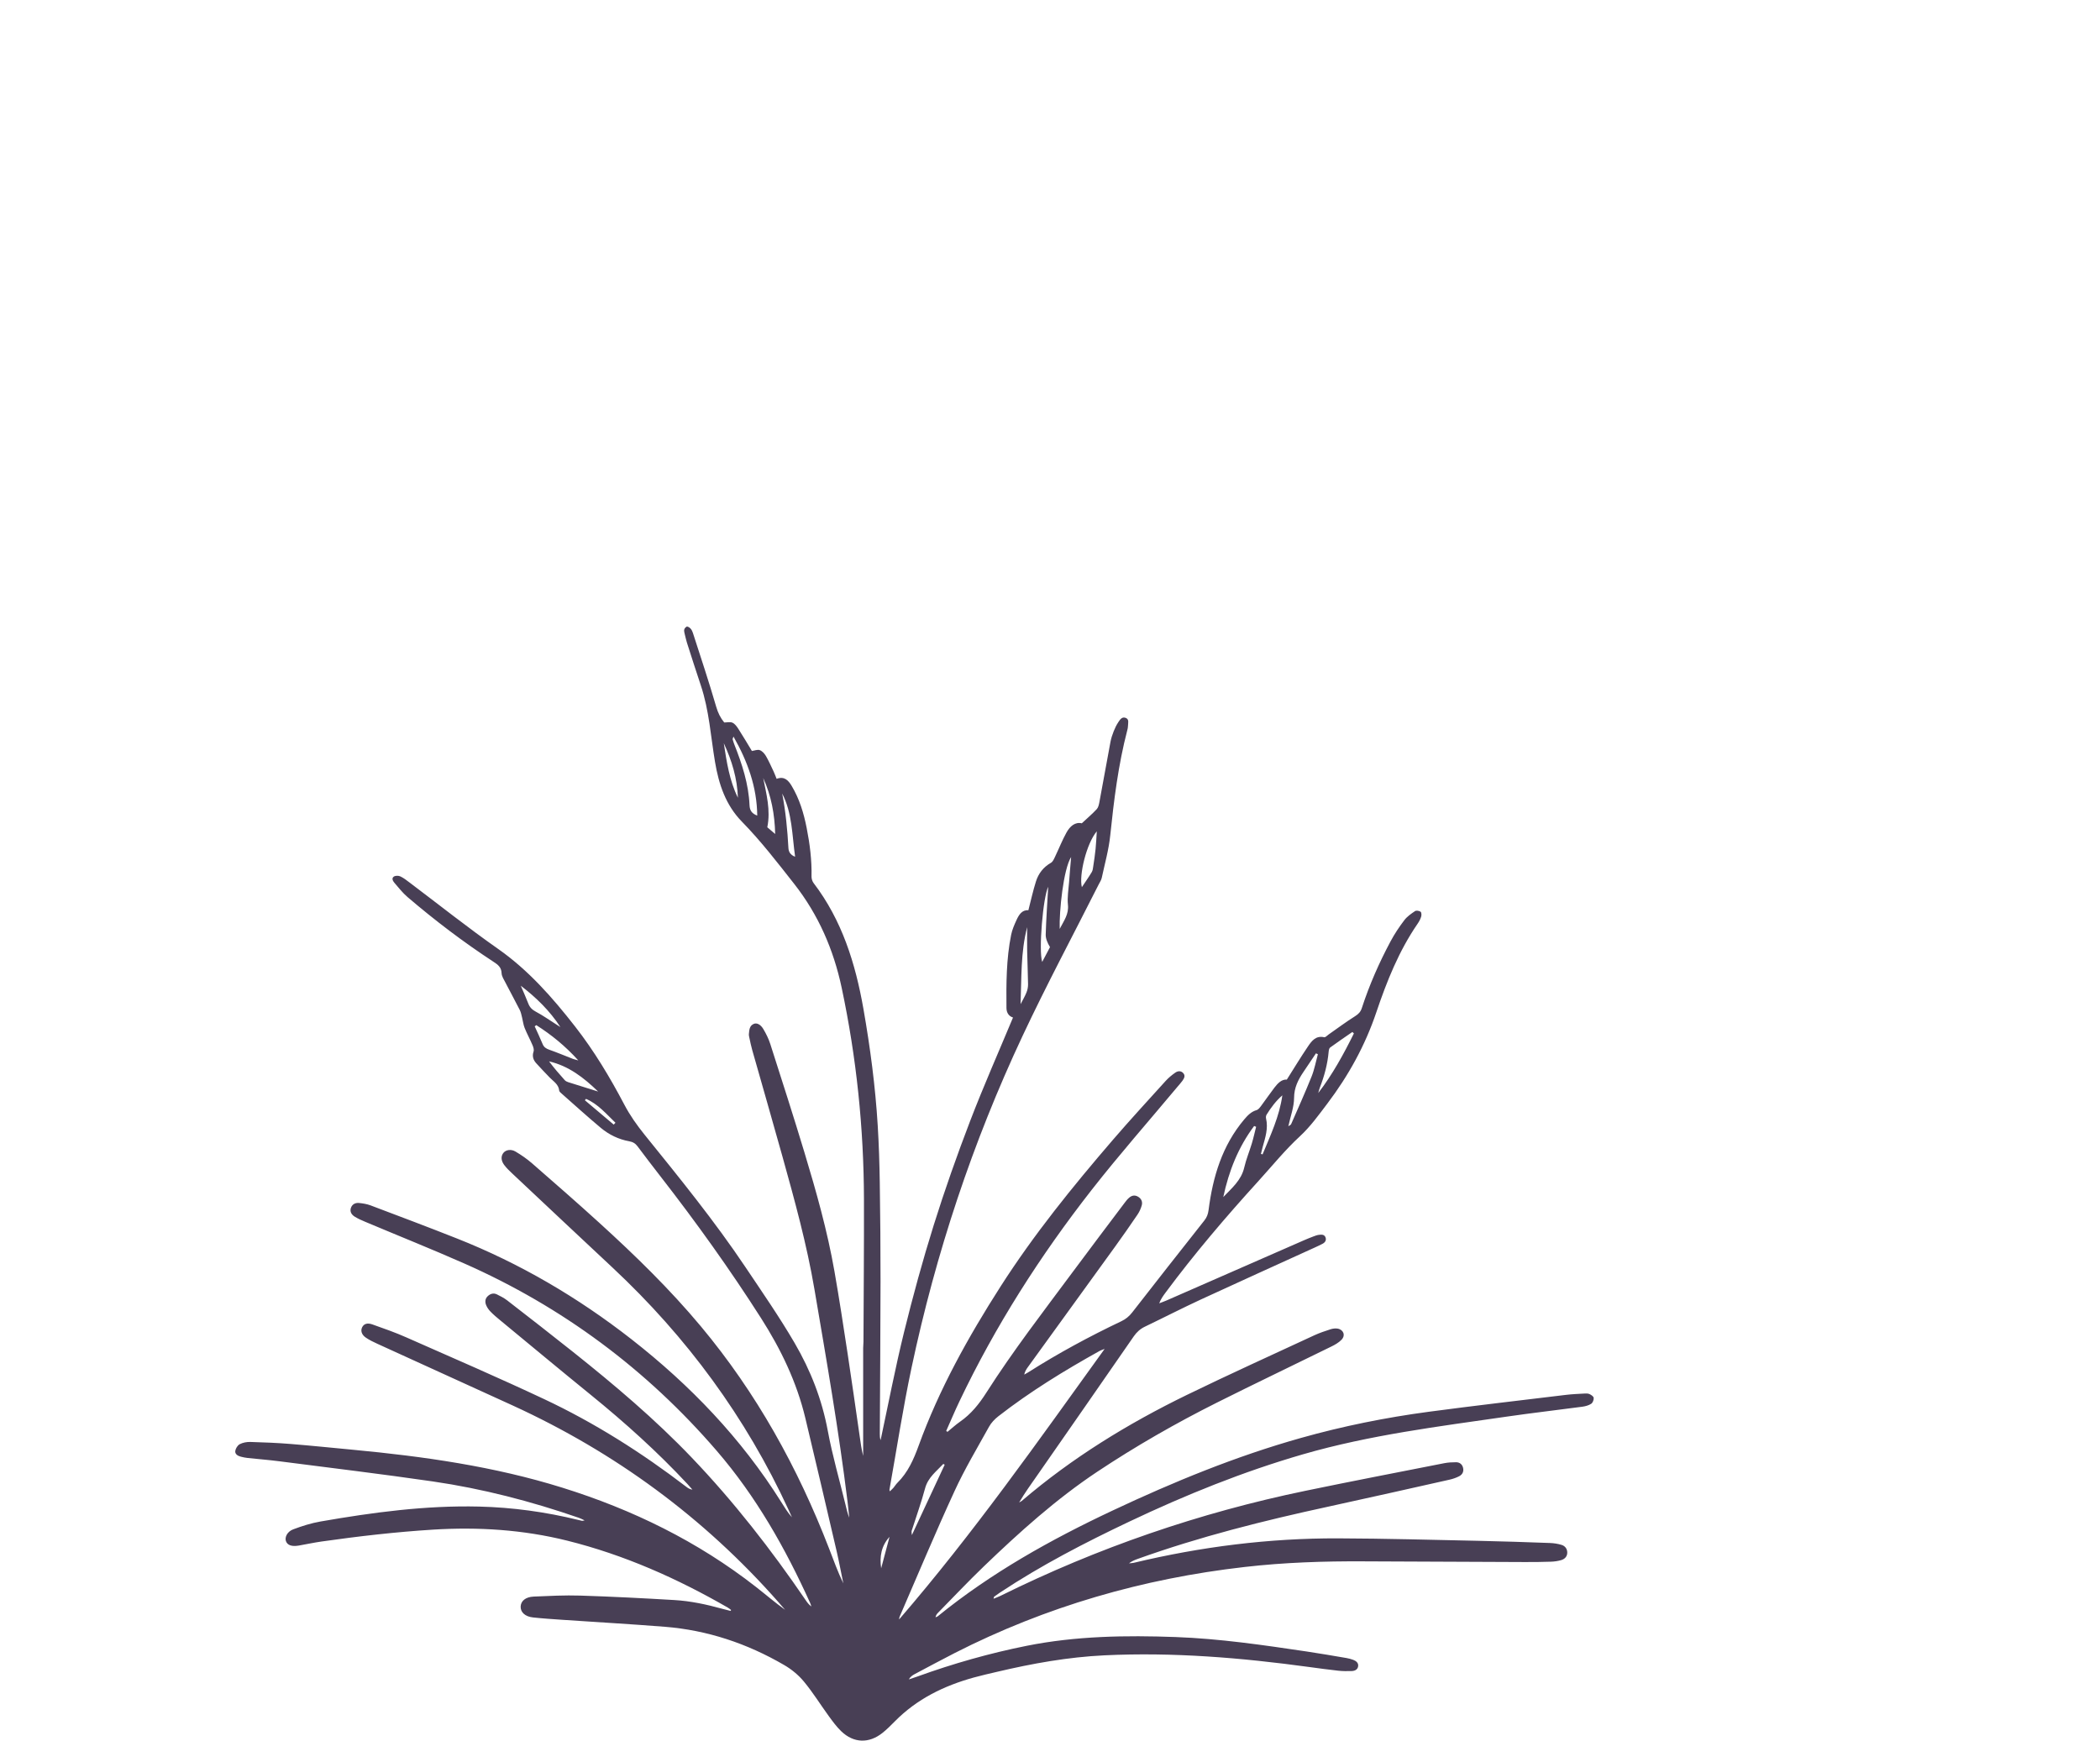 <?xml version="1.0" encoding="UTF-8"?><svg id="Layer_1" xmlns="http://www.w3.org/2000/svg" viewBox="0 0 637.2 528.26"><defs><style>.cls-1{fill:#483f55;}</style></defs><path class="cls-1" d="M221.88,488.64c-.35-.26-.69-.56-1.06-.77-15.37-8.86-31.47-16.01-48.73-20.31-13.36-3.33-26.98-4.19-40.71-3.34-11.34.71-22.61,2.01-33.85,3.61-2.29.33-4.56.82-6.84,1.22-2.14.38-3.5-.1-3.93-1.35-.41-1.17.39-2.88,2.19-3.56,2.68-1.01,5.45-1.89,8.26-2.38,15.92-2.78,31.92-4.93,48.15-4.54,10.19.25,20.22,1.63,30.11,4.06.39.1.77.2,1.16.27.14.02.3-.05.75-.14-.72-.33-1.21-.6-1.74-.78-14.45-5-29.22-8.84-44.35-11.04-15.49-2.25-31.04-4.12-46.57-6.12-3.17-.41-6.36-.65-9.54-.99-.71-.08-1.42-.22-2.11-.4-.91-.23-1.81-.77-1.68-1.74.11-.75.7-1.71,1.35-2.05.94-.49,2.14-.71,3.22-.68,4.07.12,8.15.28,12.21.61,6.29.51,12.57,1.16,18.85,1.75,21.51,2.03,42.84,5.04,63.56,11.5,21.34,6.65,41.11,16.31,58.77,30.11,2.95,2.3,5.78,4.75,8.87,6.97-.7-.81-1.39-1.62-2.1-2.42-22.6-25.63-49.54-45.38-80.58-59.6-13.65-6.25-27.33-12.45-40.99-18.69-1.23-.56-2.47-1.15-3.58-1.92-1.27-.88-1.59-2.1-1.09-3.1.51-1.04,1.54-1.44,3.11-.88,3.46,1.23,6.94,2.44,10.29,3.93,13.96,6.16,27.96,12.22,41.77,18.71,15.38,7.23,29.69,16.31,43.19,26.64.5.38,1.02.75,1.86.86-.52-.59-1.02-1.18-1.55-1.75-9.07-9.72-18.93-18.6-29.25-26.98-9.25-7.51-18.4-15.14-27.59-22.72-.99-.81-1.97-1.64-2.86-2.56-.55-.56-1.03-1.24-1.33-1.96-.38-.91-.36-1.92.41-2.68.8-.79,1.8-1.12,2.85-.6,1.07.52,2.15,1.08,3.09,1.8,6.7,5.19,13.39,10.39,20.02,15.67,12.58,10.02,24.85,20.39,35.98,32.04,12.8,13.39,24.13,27.95,34.56,43.23.48.71.98,1.41,1.76,1.97-.12-.35-.21-.71-.36-1.04-7.51-16.61-16.42-32.36-28.38-46.23-21.27-24.68-46.79-43.66-76.59-56.83-9.93-4.39-20.03-8.42-30.04-12.64-1.1-.46-2.21-.95-3.22-1.58-.91-.58-1.52-1.48-1.12-2.65.4-1.14,1.38-1.59,2.48-1.48,1.18.12,2.39.32,3.49.73,8.74,3.3,17.48,6.59,26.17,10.03,19.16,7.58,36.76,17.92,52.98,30.59,17.84,13.95,33.33,30.09,45.41,49.35,1.01,1.61,1.99,3.23,3.29,4.69-.34-.77-.68-1.54-1.04-2.3-12.92-28.02-30.86-52.41-53.38-73.46-10.17-9.5-20.3-19.04-30.44-28.57-.87-.82-1.75-1.66-2.46-2.61-1.03-1.39-1-2.8-.14-3.76.73-.81,2.21-1.1,3.56-.31,1.78,1.05,3.51,2.25,5.06,3.6,6.87,5.99,13.74,11.98,20.48,18.12,10.83,9.86,21.31,20.06,30.71,31.32,16.88,20.21,29.44,42.91,38.9,67.4,1.37,3.55,2.66,7.14,4.34,10.62-.66-3.19-1.25-6.39-1.98-9.56-3.15-13.53-6.3-27.06-9.54-40.58-2.61-10.92-7.41-20.9-13.43-30.33-9.47-14.84-19.7-29.13-30.51-43.02-2.36-3.03-4.68-6.08-6.98-9.15-.66-.88-1.4-1.33-2.53-1.53-3.2-.57-6.11-1.99-8.59-4.05-4.05-3.38-7.95-6.93-11.91-10.42-.3-.26-.71-.59-.74-.92-.18-1.91-1.74-2.76-2.87-3.94-1.38-1.45-2.78-2.87-4.11-4.36-.9-1-1.27-2.13-.8-3.54.19-.56-.06-1.35-.32-1.95-.75-1.76-1.68-3.45-2.39-5.22-.41-1.02-.51-2.15-.79-3.22-.19-.76-.34-1.55-.69-2.24-1.41-2.78-2.91-5.51-4.34-8.29-.47-.92-1.13-1.89-1.17-2.86-.06-1.82-1.15-2.61-2.47-3.47-9.11-5.96-17.77-12.54-26.04-19.61-1.5-1.28-2.75-2.87-4.04-4.38-.45-.53-.91-1.39-.11-1.88.49-.3,1.41-.29,1.95-.03,1,.47,1.89,1.18,2.78,1.85,8.94,6.73,17.7,13.72,26.86,20.14,9.25,6.49,16.52,14.79,23.37,23.56,5.78,7.4,10.58,15.42,14.94,23.71,1.72,3.28,3.83,6.25,6.14,9.12,10.6,13.12,21.25,26.22,30.65,40.25,5.07,7.57,10.26,15.05,14.86,22.93,4.89,8.38,8.32,17.17,10.1,26.75,1.4,7.53,3.55,14.91,5.36,22.36.32,1.31.6,2.64,1.14,3.94-.17-1.64-.32-3.29-.53-4.93-2.66-21.58-6.39-42.99-10.04-64.41-2.32-13.64-6-26.97-9.71-40.29-3-10.77-6.11-21.52-9.16-32.28-.35-1.23-.6-2.48-.87-3.73-.09-.39-.18-.8-.14-1.19.12-1.18.15-2.46,1.49-3.03.89-.38,2.05.14,2.9,1.59.85,1.43,1.6,2.97,2.11,4.55,3.5,10.95,7.04,21.9,10.36,32.91,3.58,11.86,6.95,23.78,9.09,36,1.46,8.34,2.74,16.71,4.01,25.08,1.28,8.37,2.45,16.76,3.67,25.14.28,1.96.55,3.92,1.04,5.85v-9.49c0-7.75,0-15.5,0-23.25,0-.64.09-1.28.09-1.91.06-14.39.18-28.79.15-43.18-.05-21.64-2.27-43.07-6.76-64.24-2.46-11.59-7.06-22.18-14.42-31.55-5.09-6.48-10.11-13-15.88-18.9-4.9-5.01-6.99-11.33-8.13-18.07-1.31-7.78-1.78-15.72-4.32-23.28-1.45-4.32-2.83-8.65-4.22-12.99-.31-.98-.5-2.01-.76-3.01-.2-.78-.04-1.41.79-1.85,1.04.24,1.52,1.09,1.81,1.99,2.4,7.44,4.88,14.87,7.06,22.38.53,1.84,1.29,3.36,2.43,4.76.86,0,1.82-.25,2.51.07.73.33,1.31,1.15,1.78,1.87,1.42,2.21,2.76,4.48,4.11,6.71.78-.11,1.69-.5,2.38-.26.74.27,1.43,1.04,1.86,1.76.88,1.51,1.59,3.13,2.34,4.71.33.71.6,1.45.92,2.24,2.33-.86,3.55.45,4.55,2.12,2.38,3.96,3.69,8.32,4.57,12.8.96,4.86,1.58,9.77,1.47,14.75,0,.65.23,1.44.63,1.96,8.63,11.31,12.7,24.42,15.12,38.18,2.06,11.73,3.62,23.54,4.34,35.43.35,5.74.53,11.5.62,17.25.15,9.99.24,19.98.23,29.97-.02,15.43-.14,30.86-.22,46.29,0,.64,0,1.27.24,1.95,2.34-10.91,4.44-21.88,7.1-32.71,2.69-10.93,5.66-21.8,9.02-32.54,3.34-10.67,7.07-21.23,11.07-31.66,4.03-10.51,8.59-20.8,12.99-31.35-1.23-.37-1.98-1.41-1.99-2.9-.07-7.43-.06-14.87,1.42-22.19.31-1.54.96-3.04,1.63-4.49.74-1.62,1.69-3.14,3.6-2.97.79-3.05,1.41-5.93,2.3-8.74.76-2.42,2.25-4.35,4.54-5.66.59-.33.94-1.18,1.26-1.86,1.17-2.44,2.16-4.98,3.47-7.34,1.05-1.89,2.62-3.28,4.64-2.79,1.69-1.57,3.19-2.85,4.53-4.29.48-.51.66-1.37.8-2.1,1.15-6.12,2.23-12.25,3.38-18.37.21-1.09.57-2.17.98-3.2.38-.96.84-1.91,1.41-2.76.51-.77,1.13-1.76,2.29-1.25,1.03.45.63,1.52.63,2.36,0,.47-.11.95-.23,1.41-2.73,10.47-4.04,21.15-5.16,31.89-.45,4.34-1.66,8.6-2.58,12.89-.15.68-.59,1.31-.91,1.95-7.74,15.34-15.84,30.5-23.14,46.05-15.13,32.23-26.29,65.86-33.67,100.69-2.6,12.26-4.49,24.67-6.7,37.01,0,.07.04.15.12.46.42-.4.79-.72,1.1-1.08.42-.48.74-1.06,1.19-1.5,3.21-3.17,4.94-7.11,6.46-11.29,6.22-17.14,15.04-32.97,24.85-48.3,10.12-15.81,21.89-30.33,34.1-44.52,5.22-6.06,10.63-11.94,16-17.87.85-.94,1.85-1.76,2.89-2.49.73-.52,1.68-.68,2.41.09.79.83.28,1.65-.23,2.38-.46.65-1.02,1.23-1.53,1.85-8.66,10.37-17.6,20.52-25.93,31.16-15.66,20.01-29.28,41.35-40.22,64.33-1.4,2.93-2.65,5.93-3.98,8.9.13.1.25.2.38.29,1.27-1.03,2.47-2.15,3.81-3.08,3.34-2.32,5.78-5.36,7.96-8.78,8.13-12.75,17.38-24.72,26.38-36.85,5.19-7,10.45-13.95,15.69-20.91.38-.51.79-1.02,1.27-1.43.78-.68,1.69-.9,2.66-.35,1.03.58,1.48,1.54,1.19,2.63-.27.98-.71,1.96-1.28,2.81-2.24,3.31-4.53,6.58-6.87,9.82-8.8,12.18-17.63,24.35-26.44,36.53-.46.63-.87,1.29-1.08,2.23.44-.25.89-.48,1.31-.75,9.05-5.75,18.47-10.83,28.15-15.44,1.33-.63,2.37-1.48,3.29-2.66,7.26-9.34,14.58-18.64,21.91-27.92.76-.97,1.12-1.92,1.28-3.2,1.29-10.05,4.12-19.53,10.81-27.46,1.04-1.23,2.11-2.36,3.76-2.84.57-.17,1.05-.85,1.45-1.39,1.34-1.79,2.59-3.65,3.95-5.42,1.04-1.35,2.21-2.57,3.77-2.45,2.21-3.49,4.19-6.77,6.33-9.93,1.15-1.7,2.39-3.51,5.01-2.92.37.08.9-.53,1.35-.84,2.68-1.87,5.3-3.84,8.06-5.57,1.03-.65,1.65-1.32,2.01-2.45,2.28-7.01,5.24-13.74,8.71-20.23,1.2-2.25,2.63-4.39,4.17-6.42.84-1.11,2.07-1.97,3.25-2.76.38-.26,1.28-.11,1.7.18.28.2.32,1.04.17,1.5-.23.75-.62,1.48-1.07,2.13-5.67,8.25-9.35,17.45-12.52,26.85-3.4,10.11-8.48,19.29-14.88,27.75-2.6,3.44-5.17,7.01-8.31,9.91-4.55,4.2-8.4,8.98-12.54,13.53-9.9,10.89-19.45,22.08-28.23,33.91-.71.96-1.42,1.91-1.93,3.26.74-.29,1.5-.55,2.23-.87,13.9-6.09,27.8-12.18,41.71-18.27.95-.42,1.92-.8,2.89-1.17.52-.2,1.06-.4,1.6-.47.79-.1,1.7-.17,2.04.79.32.9-.18,1.55-.96,1.95-.78.41-1.58.77-2.38,1.14-11.48,5.24-22.99,10.42-34.45,15.72-5.73,2.65-11.34,5.54-17.03,8.27-1.41.68-2.47,1.63-3.37,2.93-9.73,14.07-19.5,28.12-29.27,42.16-1.87,2.68-3.79,5.33-5.51,8.25.27-.16.57-.28.8-.47,15.23-13.03,32.16-23.43,50.11-32.17,12.78-6.22,25.74-12.09,38.64-18.08,1.59-.74,3.27-1.29,4.93-1.83.66-.21,1.43-.32,2.11-.21,1.81.29,2.51,2.03,1.24,3.37-.85.89-2.02,1.55-3.15,2.1-11.54,5.68-23.15,11.22-34.65,16.98-12.51,6.27-24.64,13.22-36.31,20.98-12.51,8.33-23.61,18.33-34.4,28.7-4.78,4.6-9.34,9.43-13.99,14.17-.32.33-.59.7-.71,1.32.24-.11.52-.17.72-.34,16.18-13.15,34.22-23.22,53.01-32.06,18.53-8.72,37.42-16.48,57.18-22.04,12.72-3.58,25.63-6.18,38.71-7.93,13.86-1.85,27.76-3.45,41.64-5.13,1.82-.22,3.67-.3,5.5-.4.55-.03,1.17-.07,1.65.14.53.24,1.26.72,1.3,1.17.06.59-.29,1.49-.76,1.79-.77.5-1.76.76-2.69.89-7.6,1.02-15.23,1.89-22.82,2.99-20.79,3.01-41.65,5.58-61.93,11.45-18.16,5.26-35.62,12.32-52.67,20.41-13.51,6.41-26.78,13.27-39.27,21.55-.6.4-1.18.82-1.76,1.24-.09.06-.08.25-.2.64.79-.33,1.43-.55,2.04-.85,29.51-14.62,60.4-25.25,92.64-31.92,14-2.9,28.05-5.61,42.08-8.37,1.17-.23,2.38-.29,3.57-.29,1.05,0,1.84.57,2.12,1.62.31,1.16-.15,2.1-1.17,2.63-.91.47-1.91.81-2.92,1.04-12.24,2.74-24.47,5.51-36.72,8.17-19.61,4.25-39.05,9.11-57.96,15.9-.89.32-1.76.68-2.58,1.32.48-.05.98-.05,1.45-.16,20.38-4.88,41.04-7.49,62-7.42,14.23.05,28.46.45,42.7.75,7.2.15,14.39.4,21.58.66,1.18.04,2.39.23,3.52.57,1.05.32,1.73,1.17,1.73,2.35s-.77,1.95-1.82,2.27c-.98.29-2.04.44-3.07.48-2.64.09-5.28.12-7.92.11-16.31-.06-32.63-.13-48.94-.21-12.08-.07-24.15.33-36.16,1.71-30.86,3.52-60.26,12-87.97,26.12-4.06,2.07-8.06,4.24-12.09,6.37-.69.36-1.34.8-1.82,1.63.88-.3,1.76-.58,2.63-.89,10.83-3.92,21.88-7.06,33.19-9.32,14.93-2.98,30-3.2,45.14-2.65,13.38.49,26.58,2.43,39.78,4.39,4.03.6,8.04,1.3,12.06,1.98.7.12,1.41.31,2.07.56.86.33,1.61.93,1.47,1.94-.14,1.01-1.01,1.42-1.94,1.45-1.36.04-2.72.05-4.07-.1-2.94-.32-5.87-.72-8.8-1.12-20.63-2.82-41.33-4.55-62.17-3.55-11.05.53-21.9,2.48-32.65,5.02-2.33.55-4.67,1.07-6.98,1.71-9.07,2.51-17.31,6.53-24,13.34-1.18,1.2-2.37,2.39-3.68,3.44-4.13,3.31-8.78,3.17-12.57-.48-1.42-1.37-2.61-3-3.78-4.61-2.54-3.49-4.81-7.18-7.56-10.49-1.64-1.98-3.78-3.73-6.02-5.02-11.2-6.51-23.26-10.56-36.22-11.58-10.28-.81-20.57-1.4-30.86-2.1-3.03-.21-6.06-.4-9.08-.73-2.41-.26-3.8-1.6-3.74-3.3.06-1.69,1.48-2.92,3.96-3.03,4.71-.2,9.44-.45,14.14-.3,9.51.3,19.01.79,28.5,1.35,4.95.29,9.81,1.33,14.59,2.66.83.23,1.67.42,2.51.64.03-.08.07-.16.1-.24h.11ZM335.18,409.37c-.72.29-1.13.4-1.49.6-10.69,5.95-21.11,12.33-30.78,19.86-1.1.86-2.15,1.96-2.82,3.18-3.6,6.49-7.42,12.89-10.51,19.63-5.77,12.54-11.09,25.29-16.59,37.96-.13.3-.14.67-.18.88,22.4-25.94,42.09-53.97,62.36-82.1h0ZM381.15,341.97l-.61-.25c-4.81,6.42-7.69,13.71-9.36,21.57,2.56-2.7,5.46-5.07,6.36-8.98.57-2.48,1.57-4.85,2.3-7.29.5-1.66.87-3.36,1.3-5.05h.01ZM410.81,313.63c-.15-.15-.31-.29-.46-.44-2.26,1.56-4.53,3.1-6.75,4.72-.3.22-.41.84-.45,1.28-.33,3.76-1.3,7.35-2.66,10.86-.21.54-.34,1.11-.5,1.67,4.35-5.64,7.7-11.8,10.82-18.09ZM390.92,341.8c.37-.27.74-.4.85-.65,2.1-4.81,4.26-9.59,6.21-14.46.86-2.16,1.28-4.49,1.9-6.75-.19-.09-.38-.18-.58-.27-1.27,1.89-2.54,3.78-3.81,5.67-1.6,2.37-2.81,4.74-2.83,7.84-.01,2.78-1.07,5.55-1.74,8.62h0ZM222.56,223.55c-.18.53-.3.69-.26.81.15.53.32,1.06.52,1.58,2.35,5.94,4.33,11.99,4.61,18.43.07,1.7.8,2.56,2.34,3.15-.1-8.7-2.91-16.4-7.2-23.97h-.01ZM332.81,252.28c-3.16,3.73-5.47,13.41-4.54,16.96,1.01-1.53,2.06-3.01,3-4.57.31-.51.37-1.19.46-1.81.26-1.73.53-3.45.7-5.19.18-1.79.25-3.59.37-5.38h.01ZM162.74,311.12c-.17.12-.33.23-.5.35.8,1.78,1.65,3.54,2.39,5.35.4.99,1.07,1.42,2.05,1.76,2.4.84,4.75,1.84,7.13,2.76.37.14.75.22,1.67.48-4.03-4.45-8.2-7.8-12.74-10.7ZM181.48,331.26c-4.39-4.26-8.97-7.78-14.88-9.15,1.51,2.01,3.12,3.88,4.77,5.71.25.28.65.47,1.01.59,2.94.94,5.88,1.85,9.09,2.85h0ZM286.64,444.52c-.14-.08-.27-.17-.41-.25-2.1,2.27-4.65,4.1-5.54,7.44-1.11,4.15-2.57,8.21-3.88,12.32-.07.23-.18.45-.21.68-.03.23.03.46.09,1.16,3.46-7.42,6.71-14.38,9.95-21.34h0ZM389.09,332.43c-1.95,1.69-3.44,3.71-4.77,5.85-.19.3-.25.78-.17,1.13.72,3.02-.22,5.82-1.01,8.65-.2.71-.36,1.42-.54,2.13.17.05.33.09.5.14,2.41-5.81,5.11-11.52,6-17.91h0ZM325.01,260.09c-2.37,3.73-3.64,16.59-3.47,21.82,1.32-2.54,2.81-4.49,2.5-7.34-.24-2.26.18-4.6.35-6.9.18-2.53.41-5.06.62-7.58ZM158.02,299.15c.77,1.81,1.59,3.59,2.29,5.43.46,1.19,1.21,1.89,2.35,2.49,2.04,1.08,3.93,2.43,5.89,3.67.5.32,1,.64,1.49.96-3.22-4.94-7.34-8.96-12.02-12.55ZM309.67,304.75c.61-1.18,1.3-2.33,1.79-3.55.32-.78.49-1.67.48-2.5-.04-3.35-.21-6.69-.27-10.04-.05-2.43,0-4.86,0-7.28-2,7.62-1.69,15.48-2,23.38h0ZM318.07,269.09c-1.59,3.13-2.96,19.41-1.84,22.84.84-1.59,1.6-3.04,2.37-4.49-.77-1.29-1.33-2.57-1.3-3.83.14-4.78.48-9.55.76-14.52h.01ZM237.34,240.82c1.05,5.48,1.59,10.99,1.89,16.54.06,1.08.53,2.09,2.03,2.64-.94-6.65-.85-13.22-3.92-19.18ZM219.62,225.55c.86,5.66,1.72,11.34,4.28,16.56-.18-5.84-1.84-11.3-4.28-16.56ZM231.58,236.12c.96,4.89,2.3,9.74,1.24,14.94.71.6,1.47,1.26,2.39,2.04-.14-5.96-1.18-11.61-3.63-16.98ZM186.21,341.3c.18-.19.36-.37.54-.56-2.78-2.66-5.27-5.67-8.93-7.25-.12.14-.23.28-.35.42l8.74,7.38h0ZM269.91,466.41c-2.49,2.72-3.07,5.99-2.54,9.54.85-3.18,1.69-6.36,2.54-9.54Z"/></svg>
